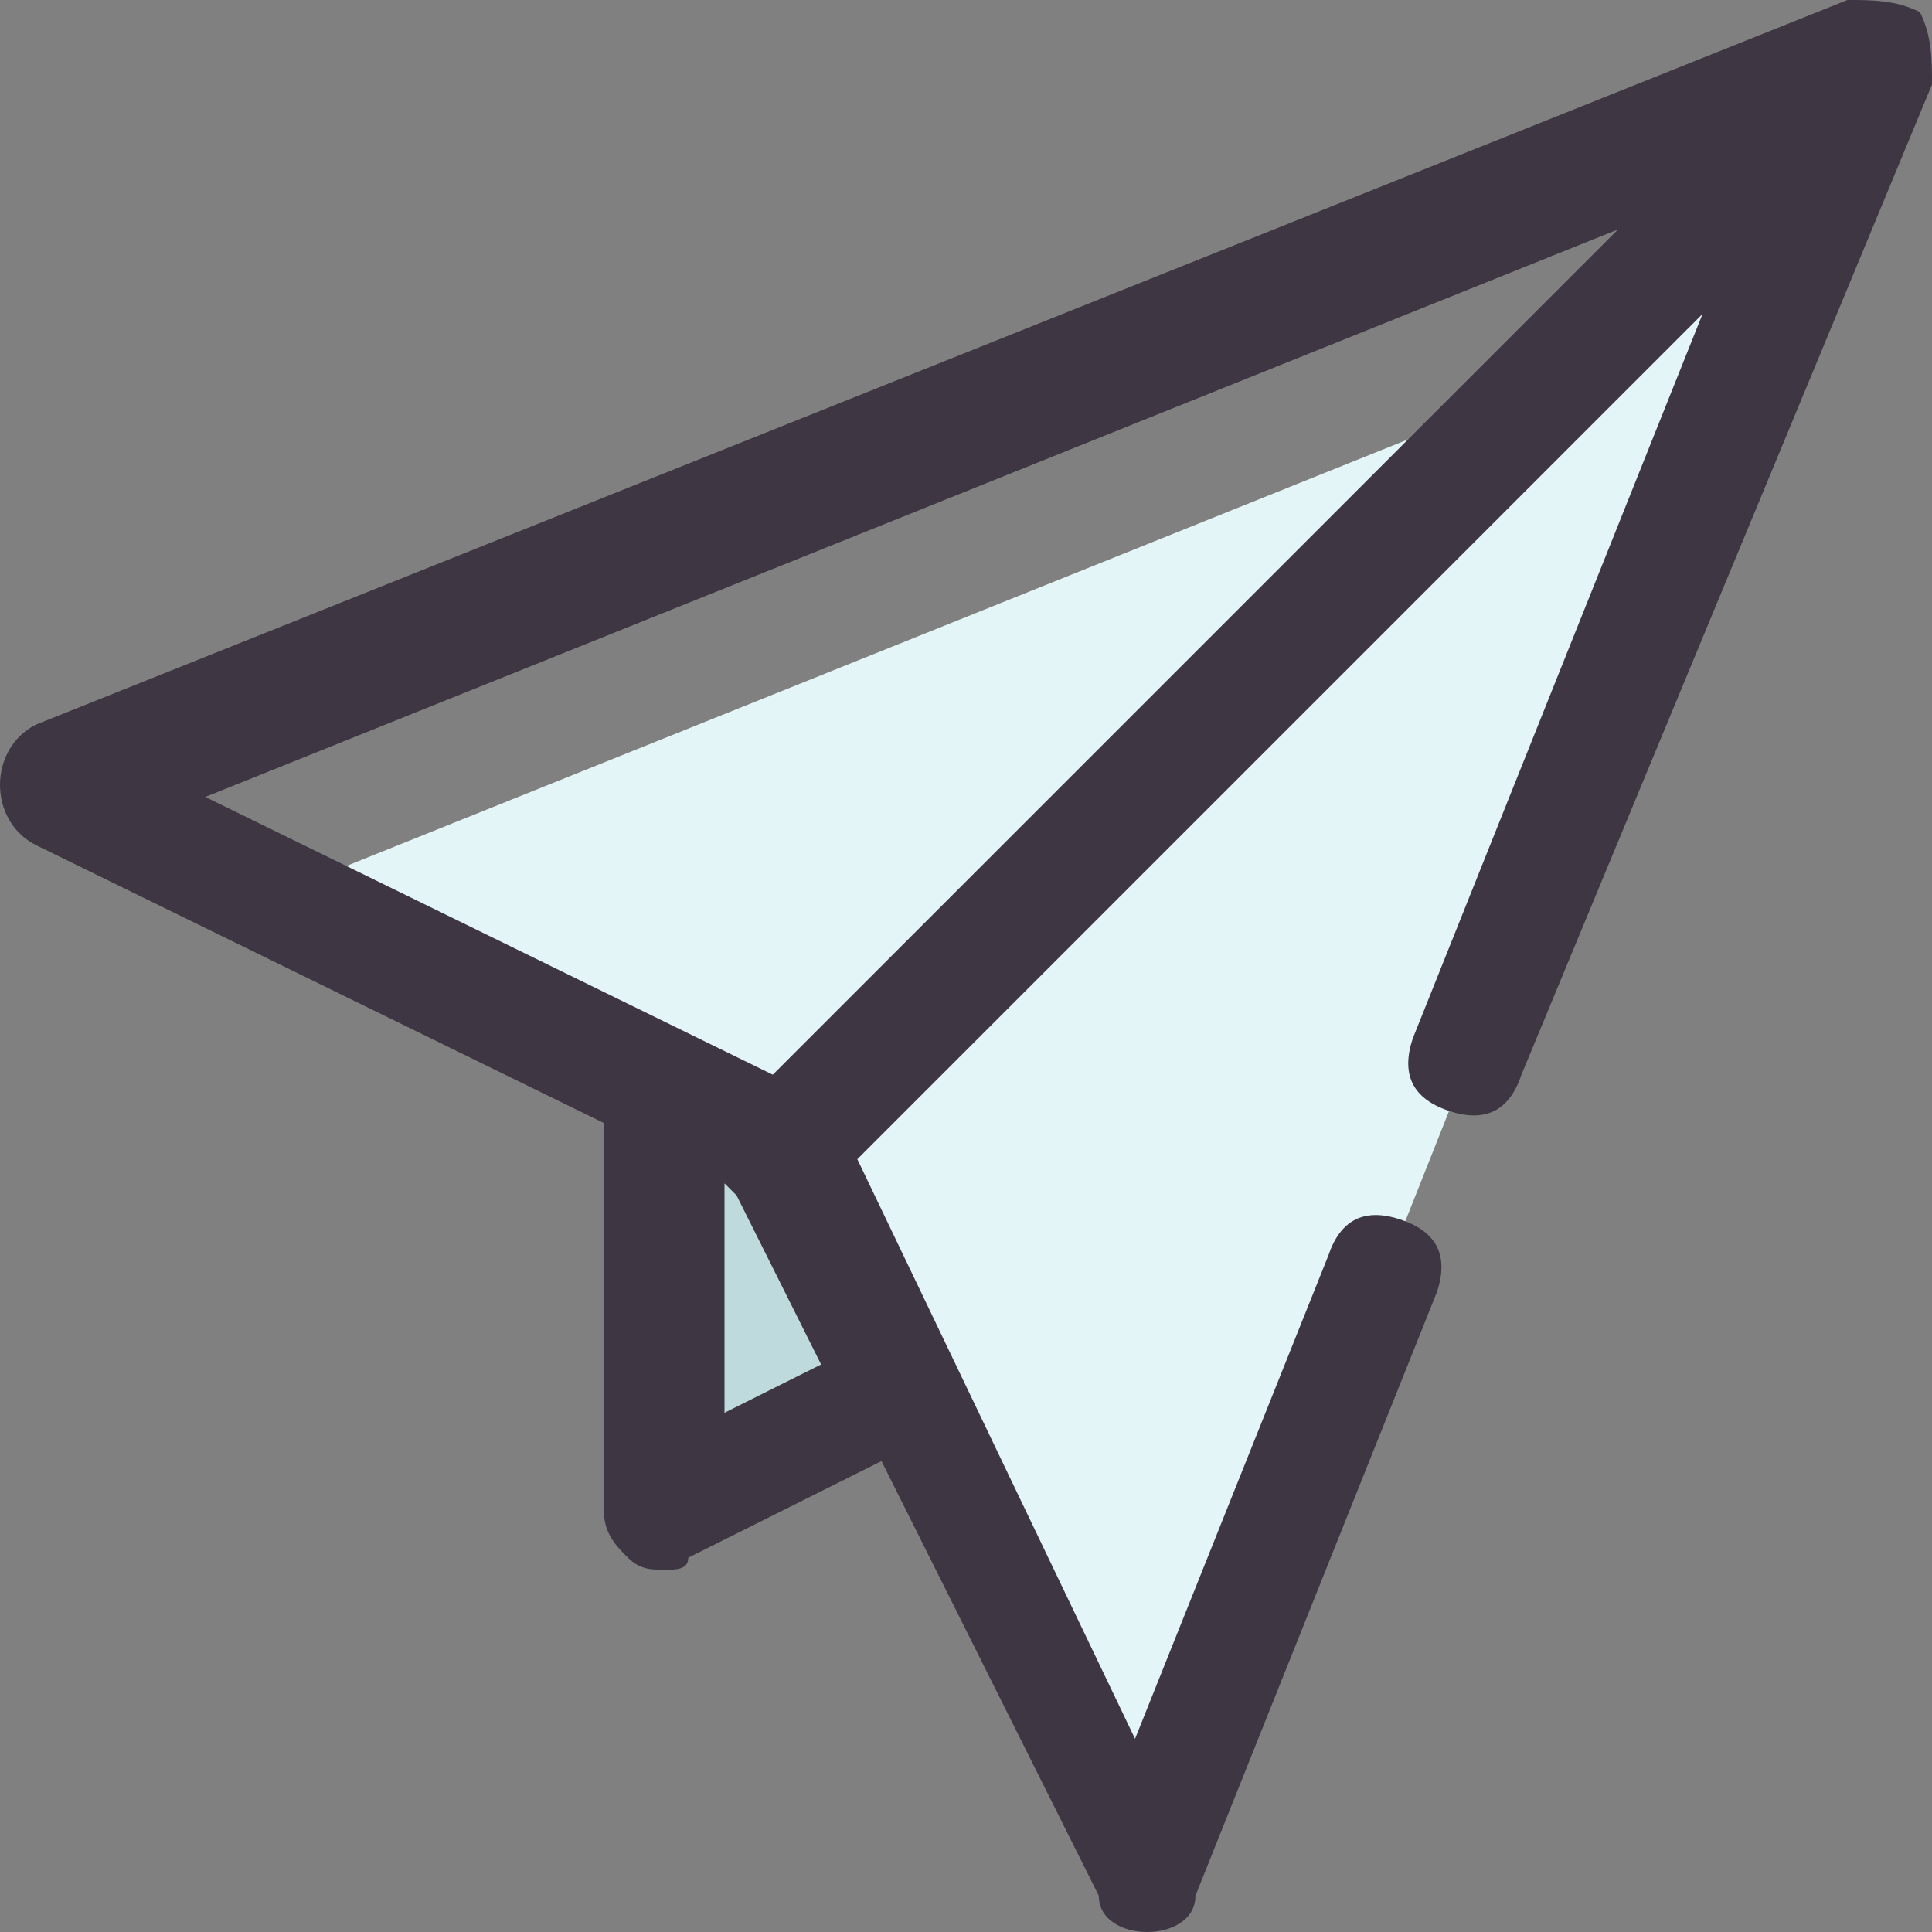 <svg xmlns="http://www.w3.org/2000/svg" enable-background="new 0 0 16 16" viewBox="0 0 16 16" id="send"><rect x="0" y="0" width="16" height="16" fill="#808080" stroke="none"/><g display="none"><polyline fill="none" stroke="#000" stroke-linecap="round" stroke-linejoin="round" stroke-miterlimit="10" points="11.5 10.5 9.5 15.5 6.5 9.5 .5 6.5 15.5 .5 12.2 8.8"></polyline><polyline fill="none" stroke="#000" stroke-linecap="round" stroke-linejoin="round" stroke-miterlimit="10" points="5.5 9 5.5 12.5 7.5 11.5"></polyline><line x1="6.5" x2="15" y1="9.5" y2="1" fill="none" stroke="#000" stroke-linecap="round" stroke-linejoin="round" stroke-miterlimit="10"></line></g><path d="M15.9,0.1C15.7,0,15.5,0,15.3,0l-15,6C0.1,6.1,0,6.3,0,6.5c0,0.2,0.1,0.4,0.3,0.5L5,9.3v3.2
		c0,0.2,0.1,0.3,0.2,0.4C5.3,13,5.4,13,5.5,13c0.1,0,0.2,0,0.2-0.1l1.6-0.8l1.8,3.6C9.1,15.9,9.3,16,9.5,16c0,0,0,0,0,0
		c0.2,0,0.4-0.1,0.4-0.3l2-5c0.1-0.3,0-0.5-0.3-0.6c-0.3-0.1-0.5,0-0.6,0.3l-1.6,4L7.1,9.6l7-7l-2.4,6c-0.1,0.3,0,0.5,0.3,0.6
		c0.3,0.1,0.5,0,0.6-0.3L16,0.7C16,0.5,16,0.3,15.9,0.1z M13.4,1.9l-7,7L1.7,6.6L13.4,1.9z M6,11.7V9.8l0.1,0.1l0.7,1.4L6,11.7z" display="none"></path><g><polygon fill="#e4f5f7" points="14.5 2.5 14.5 2 13.5 2 13.5 2.9 2.3 7.4 6.5 9.5 9.5 15.5 14.7 2.4"></polygon><polyline fill="#bfdadd" points="5.5 9 5.5 12.5 7.5 11.5"></polyline><path fill="#3e3643" d="M15.9,0.1C15.7,0,15.5,0,15.3,0l-15,6C0.1,6.1,0,6.3,0,6.5c0,0.2,0.1,0.4,0.3,0.5L5,9.3v3.2
			c0,0.2,0.1,0.3,0.2,0.4C5.3,13,5.4,13,5.5,13c0.1,0,0.2,0,0.2-0.1l1.6-0.8l1.8,3.6C9.1,15.9,9.3,16,9.5,16c0,0,0,0,0,0
			c0.2,0,0.4-0.1,0.4-0.3l2-5c0.1-0.3,0-0.5-0.3-0.6c-0.3-0.1-0.5,0-0.6,0.3l-1.6,4L7.1,9.6l7-7l-2.4,6c-0.1,0.3,0,0.5,0.3,0.6
			c0.3,0.1,0.5,0,0.6-0.3L16,0.7C16,0.5,16,0.3,15.9,0.1z M13.4,1.9l-7,7L1.7,6.6L13.4,1.9z M6,11.7V9.8l0.1,0.1l0.7,1.4L6,11.7z"></path></g></svg>
